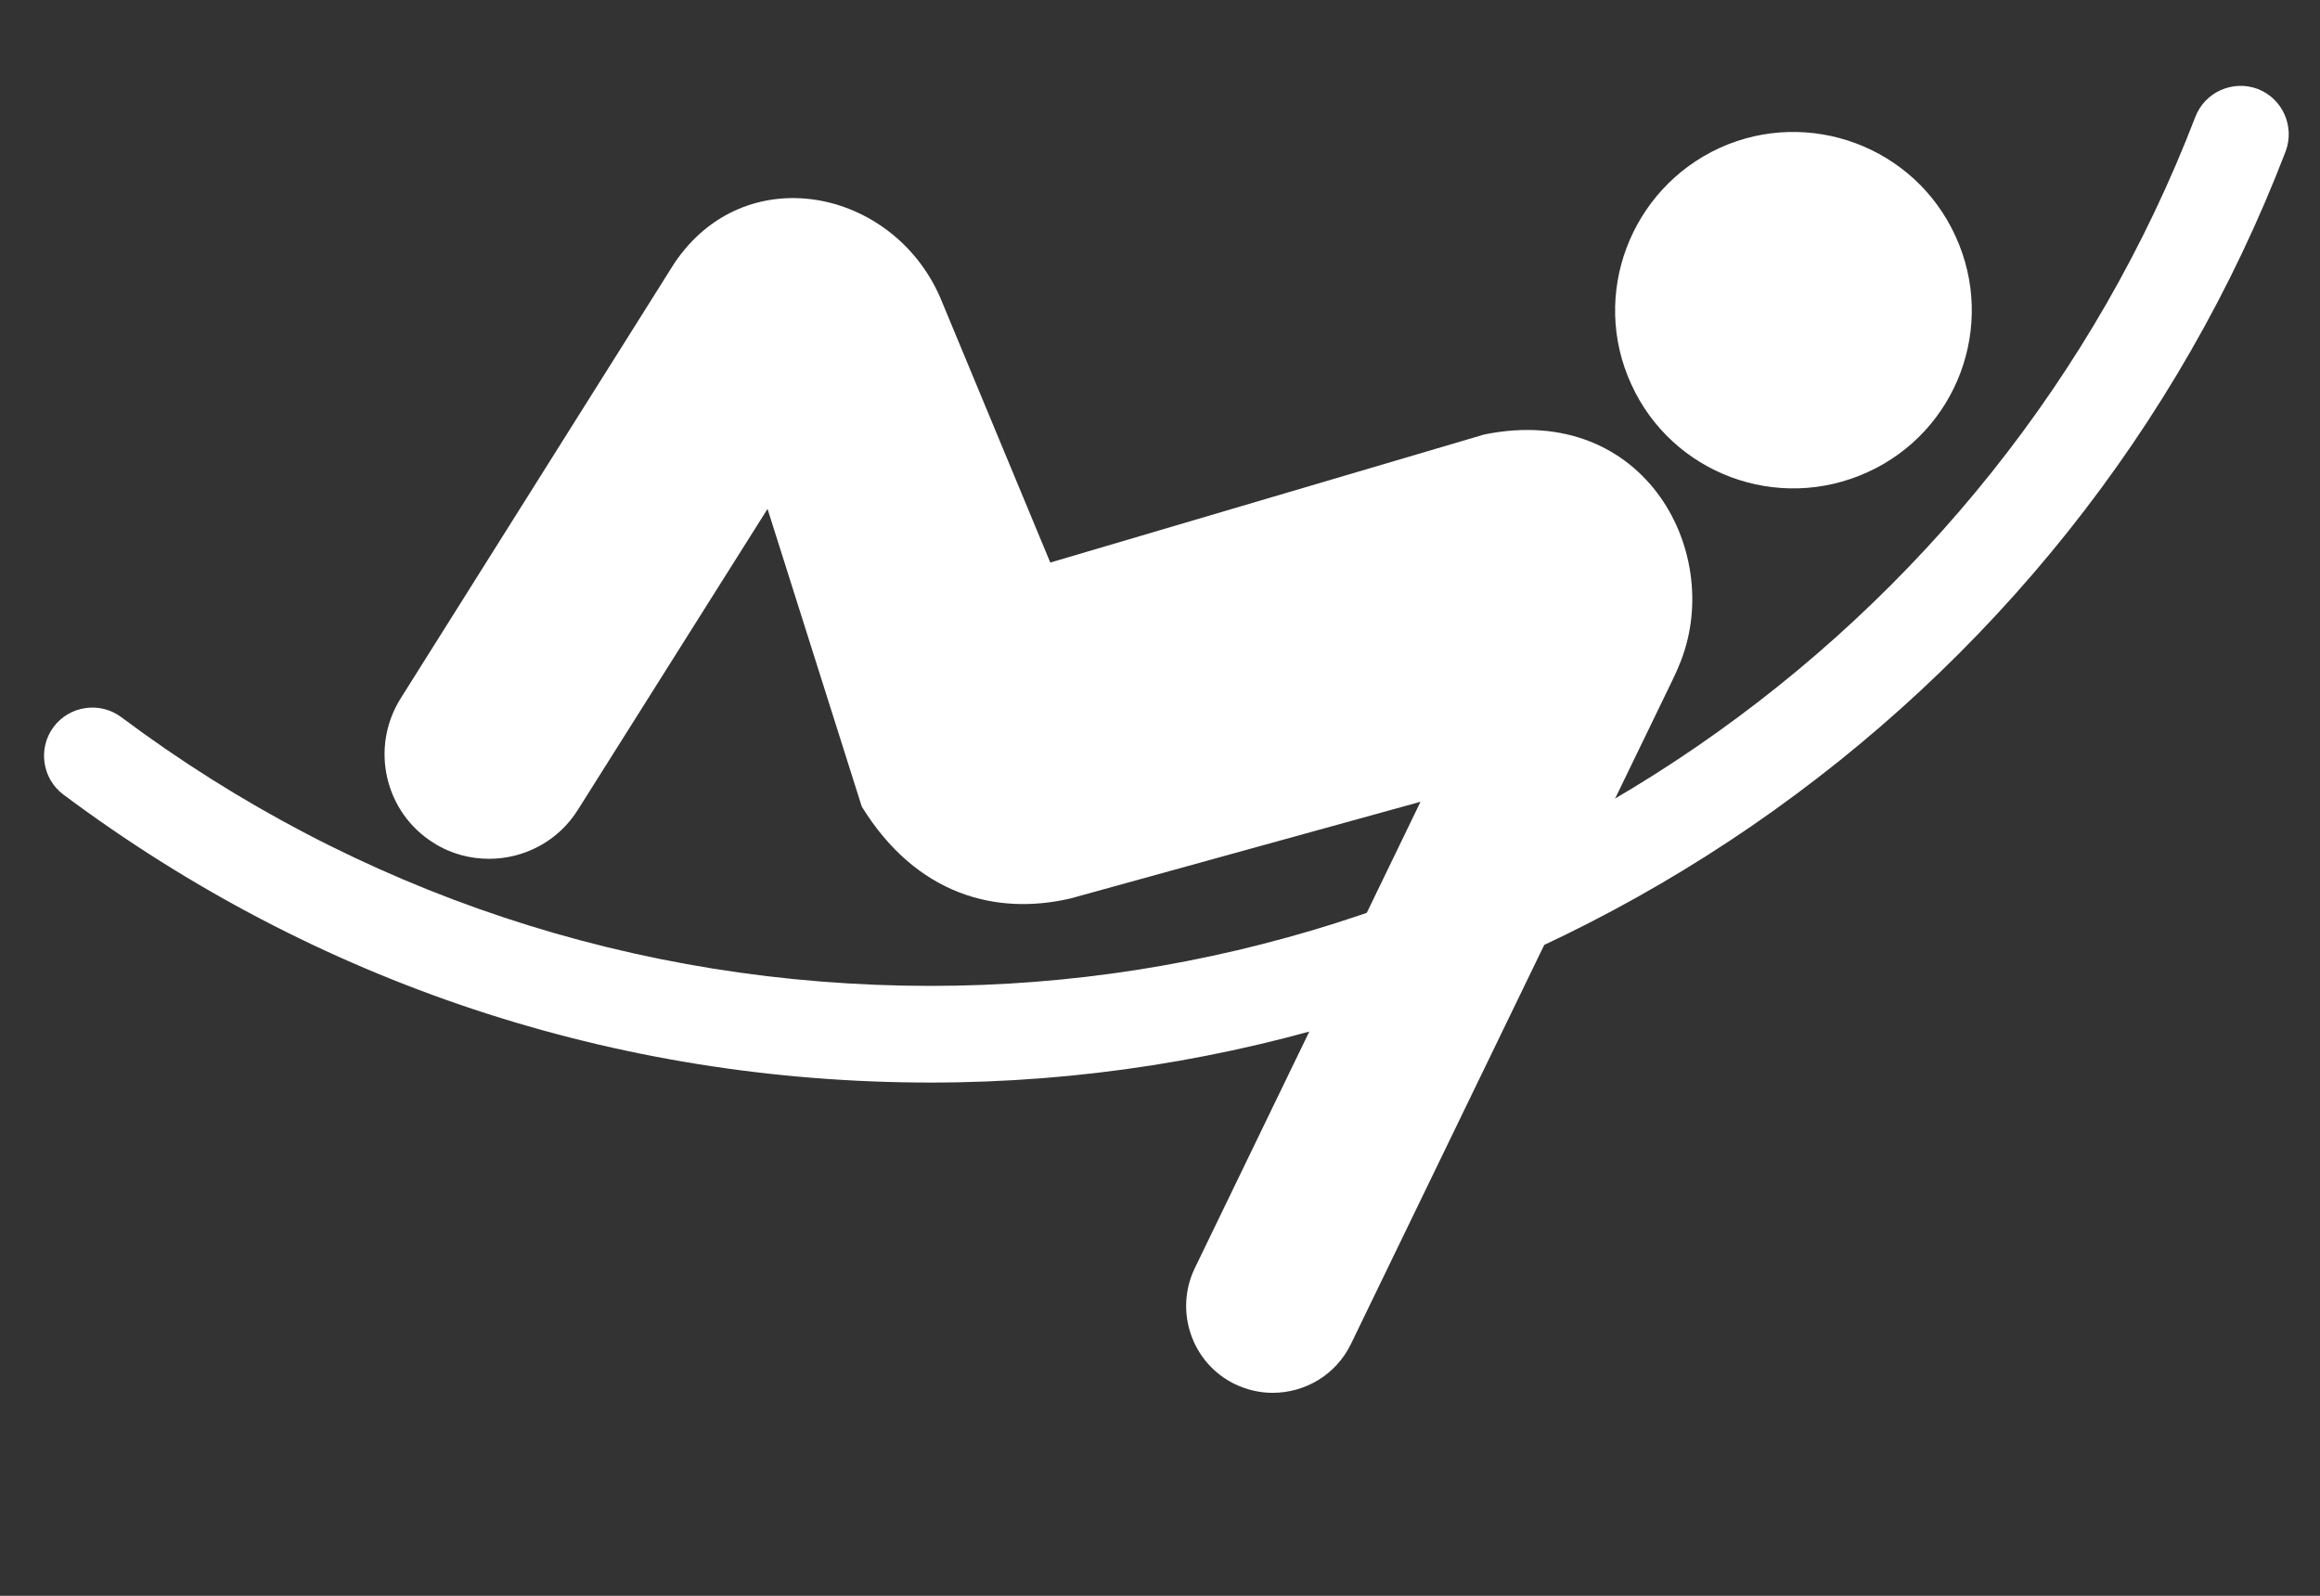 <?xml version="1.0" encoding="utf-8"?>
<!-- Generator: Adobe Illustrator 23.0.1, SVG Export Plug-In . SVG Version: 6.00 Build 0)  -->
<svg version="1.1" id="Layer_1" xmlns="http://www.w3.org/2000/svg" xmlns:xlink="http://www.w3.org/1999/xlink" x="0px" y="0px"
	 viewBox="0 0 48 33.02" style="enable-background:new 0 0 48 33.02;" xml:space="preserve">
<rect x="0" y="0" width="48" height="33.02" fill="#333333" stroke="none"/>
<style type="text/css">
	.st0{fill:#FFFFFF;}
</style>
<g>
	<path class="st0" d="M33.75,7.95c-0.85-1.85-0.02-4.04,1.83-4.89c1.85-0.84,4.04-0.02,4.88,1.83c0.85,1.85,0.03,4.04-1.82,4.88
		C36.78,10.62,34.59,9.8,33.75,7.95z"/>
	<path class="st0" d="M24.72,26.24c-0.43,0.89-0.06,1.97,0.83,2.4c0.25,0.12,0.52,0.18,0.78,0.18c0.67,0,1.31-0.37,1.62-1.01
		l6.64-13.71c0.03-0.06,0.14-0.3,0.14-0.31c0.99-2.29-0.68-5.48-4.02-4.8l-8.98,2.65l-2.28-5.49c-0.99-2.26-4.04-2.88-5.5-0.7
		l-5.66,9c-0.64,1.02-0.33,2.36,0.68,2.99c0.36,0.23,0.76,0.33,1.15,0.33c0.72,0,1.43-0.36,1.84-1.02l3.92-6.22l1.95,6.16
		c1.13,1.83,2.78,2.26,4.32,1.9l7.24-2L24.72,26.24z"/>
	<g>
		<path class="st0" d="M19.26,22.4c-6.53,0-12.73-2.06-17.95-5.96c-0.44-0.33-0.53-0.96-0.2-1.4c0.33-0.44,0.96-0.53,1.4-0.2
			c4.87,3.64,10.66,5.56,16.75,5.56c11.52,0,22.03-7.22,26.16-17.98c0.2-0.52,0.78-0.77,1.29-0.58c0.52,0.2,0.77,0.78,0.58,1.29
			C42.87,14.66,31.6,22.4,19.26,22.4z"/>
	</g>
</g>
</svg>
